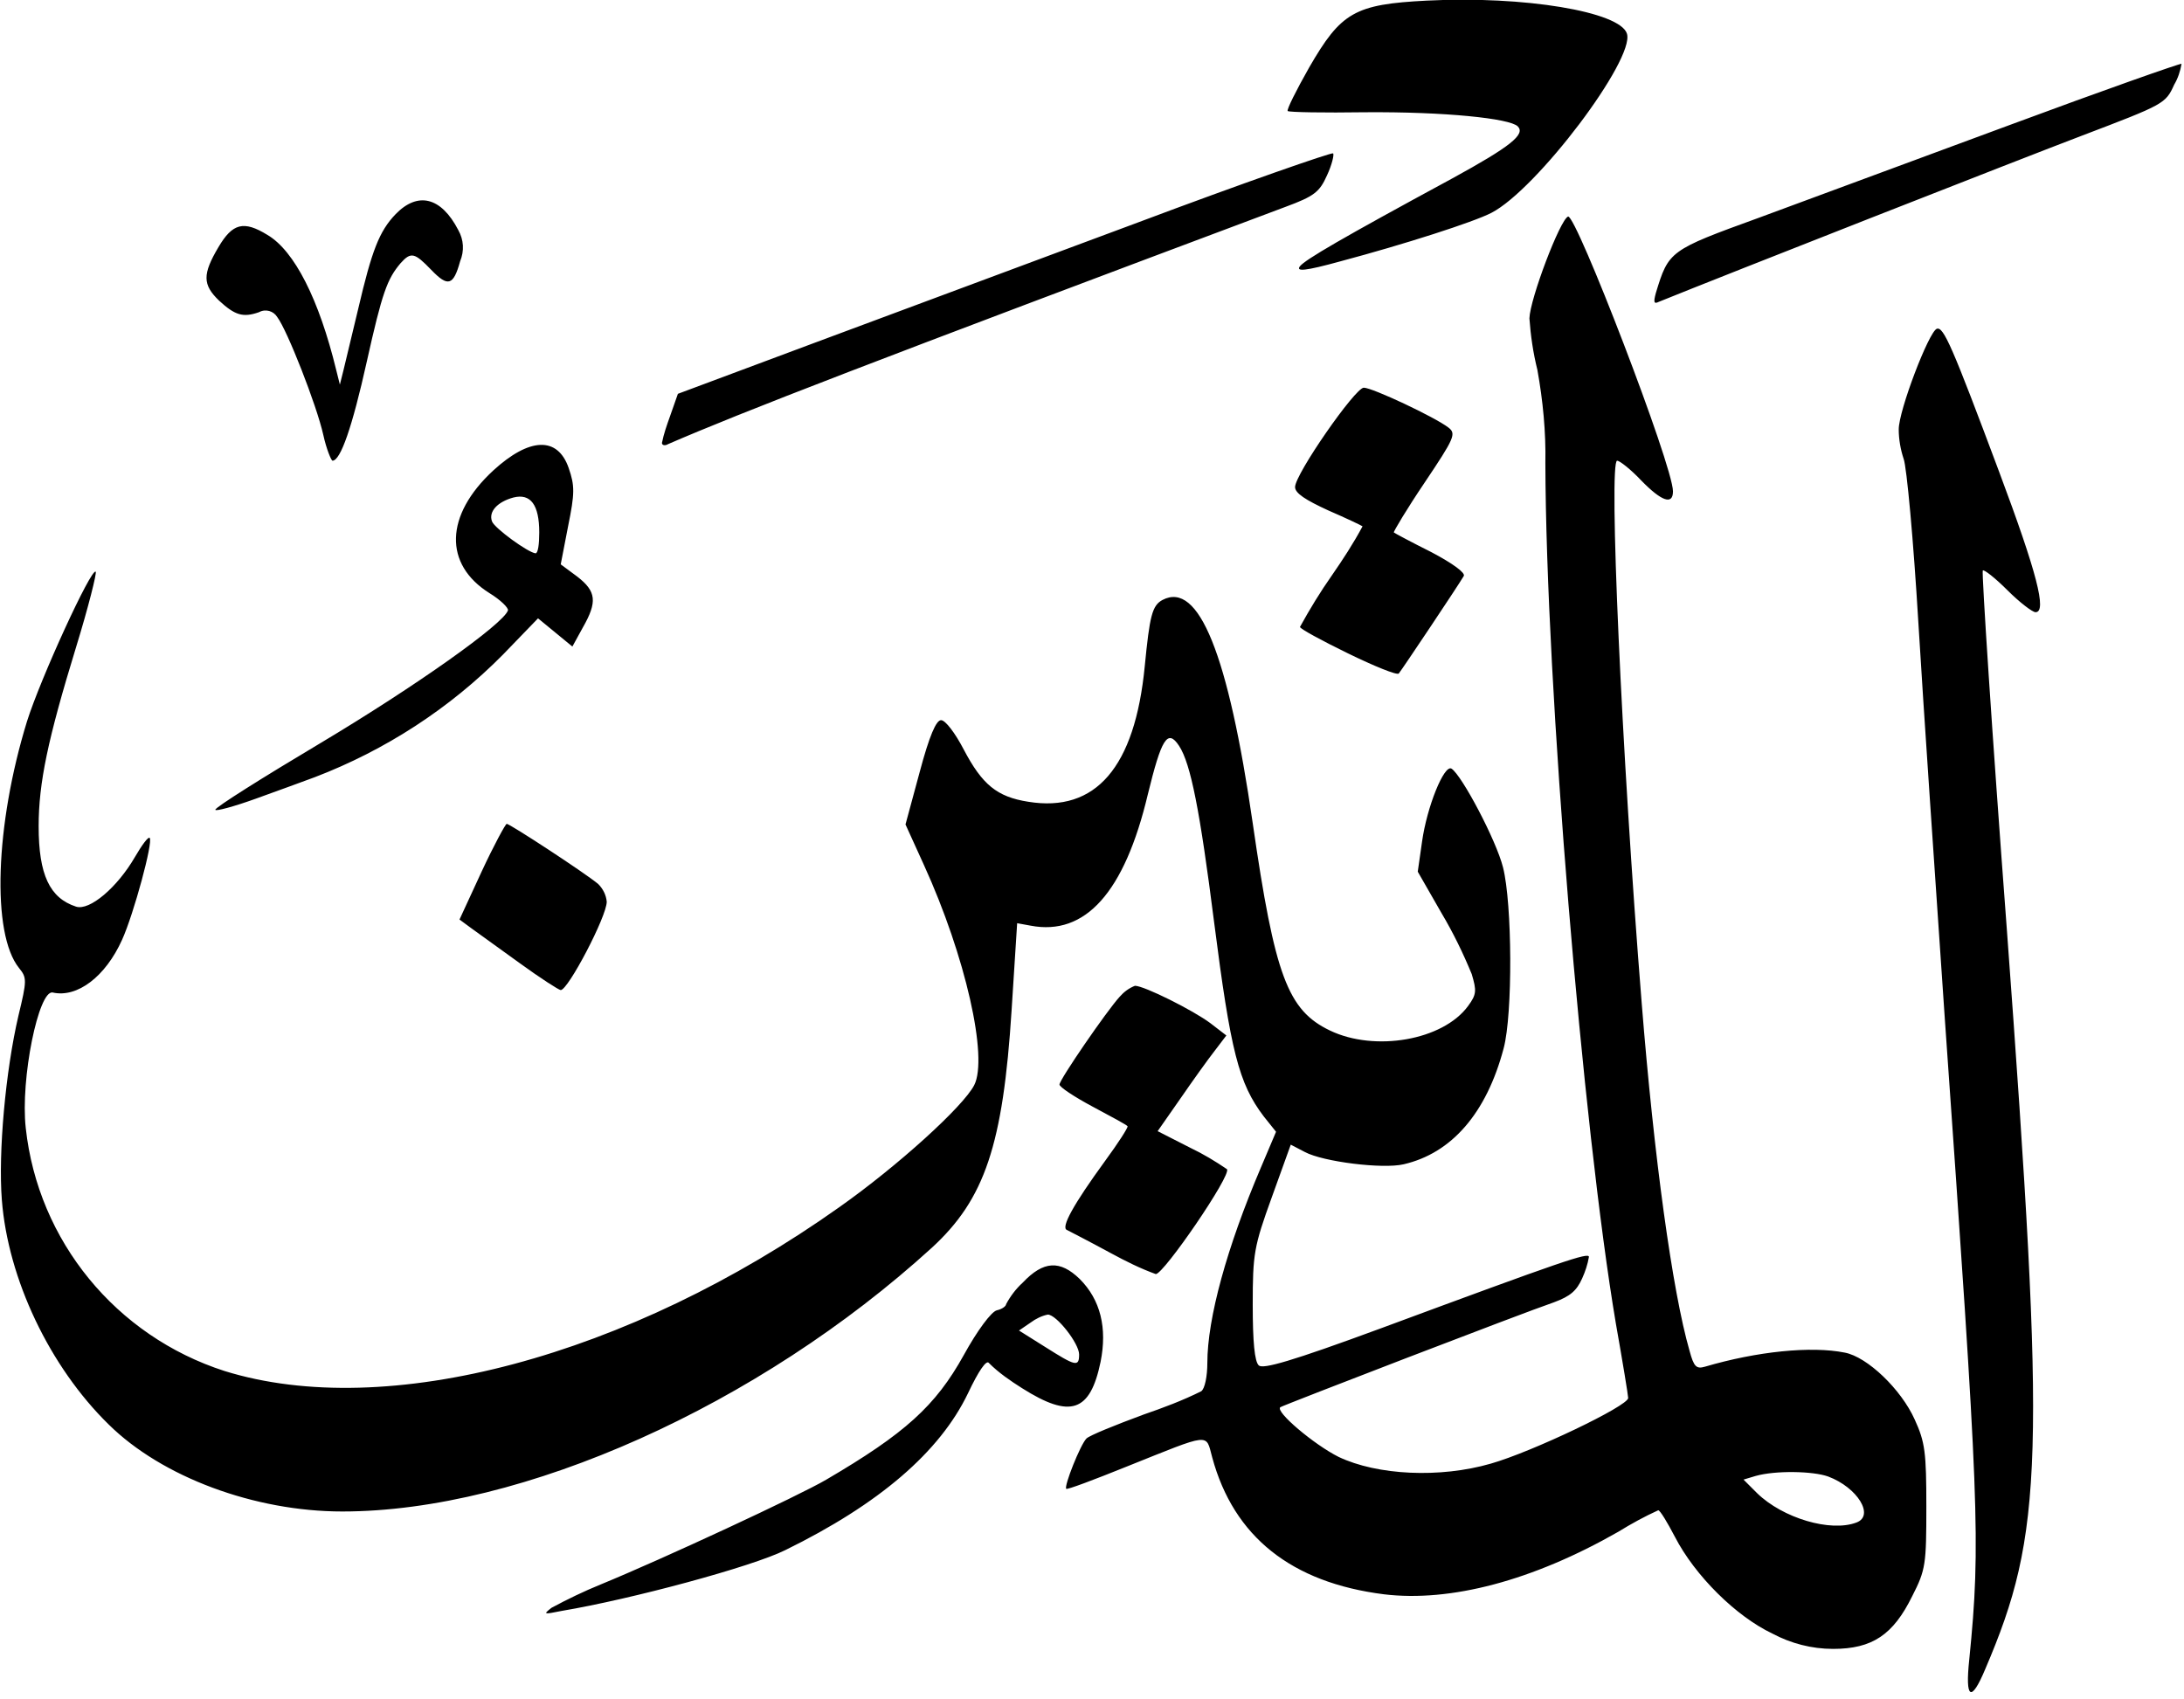 <svg xmlns="http://www.w3.org/2000/svg" width="356" height="277">
<path d="M321,270.5c1.9-19.1,1.6-25.1-4-104.6c-1.5-22-3.5-51-4.3-64.4s-1.9-25.4-2.4-26.7c-0.5-1.5-0.8-3.2-0.8-4.8 c0-3.1,4.9-15.9,6.2-16.4c1.1-0.4,2.5,2.8,10.2,23.4c6.1,16.3,7.8,22.8,5.9,22.8c-0.5,0-2.6-1.6-4.6-3.6s-3.8-3.4-4-3.2 s1.5,26.4,3.9,58.2c6.4,86.7,6,98.7-3.5,120.9C321.3,277.6,320.3,277,321,270.5L321,270.5z M288.9,266.3 c-5.9-2.8-12.6-9.4-15.9-15.8c-1.2-2.3-2.4-4.3-2.7-4.3c-2.2,1-4.4,2.2-6.5,3.5c-14,8-27.4,11.5-38.2,10.2 c-15.1-1.9-24.5-9.4-28-22.3c-1.1-4,0-4.1-14,1.5c-5.2,2.1-9.7,3.8-9.8,3.6c-0.4-0.4,2.3-7.2,3.3-8.2c0.5-0.5,4.7-2.2,9.3-3.9 c3.2-1.1,6.4-2.3,9.4-3.8c0.6-0.4,1-2.5,1-4.6c0-7.3,3.2-18.9,8.7-31.8l2.5-5.9L206,182c-4.1-5.4-5.4-10.6-8.1-31.7 c-2.3-18.1-3.8-25.8-5.7-28.7s-2.9-1.1-5.1,7.9c-3.8,16-10.2,23.1-19.1,21.4l-2.2-0.4l-0.9,14.1c-1.4,22.1-4.4,30.9-13,38.8 c-28.2,25.7-66.7,43-96.1,43c-14.3,0-29.4-5.6-38.1-14.2c-9.6-9.4-16.4-23.7-17.4-36.6c-0.6-7.7,0.6-21,2.7-30 c1.4-5.8,1.4-6.2,0.1-7.8c-4.5-5.6-3.9-23.3,1.3-40.2c2.2-7,10.5-25.1,11.2-24.4c0.2,0.2-1.2,5.8-3.2,12.3 c-4.6,15-6.1,22.1-6.1,29.2c0,7.9,1.8,11.7,6.1,13.1c2.2,0.7,6.7-3.1,9.6-8.1c1.1-1.9,2.2-3.4,2.4-3.1c0.6,0.6-2.6,12.4-4.5,16.6 c-2.7,6-7.3,9.5-11.3,8.6c-2.3-0.5-5.3,14.1-4.4,22.1c2,18.4,14.7,33.9,32.4,39.6c26.4,8.2,65.8-2.3,100.2-26.7 c9.5-6.7,20.2-16.4,22-19.9c2.3-4.5-1.4-21-8.2-35.9l-3-6.6l2.3-8.5c1.6-6,2.7-8.5,3.5-8.5c0.7,0,2.3,2.1,3.7,4.8 c3,5.7,5.4,7.7,10.5,8.5c11,1.8,17.4-5.6,19-22.1c0.8-8.2,1.2-9.9,2.9-10.8c5.9-3.1,10.7,8.8,14.7,36.4c3.6,24.9,5.7,30.5,12.6,33.8 c7.3,3.5,18.4,1.6,22.5-4c1.4-1.9,1.4-2.5,0.6-5.2c-1.4-3.4-3-6.7-4.9-9.9l-3.9-6.8l0.7-4.9c0.8-5.7,3.6-12.6,4.8-11.9 c1.7,1.1,7.3,11.7,8.4,16.1c1.5,5.9,1.6,23.9,0.1,29.5c-2.8,10.6-8.5,17.1-16.3,18.9c-3.4,0.8-13.1-0.4-16.1-2l-2.3-1.2l-3.1,8.6 c-2.9,8-3.1,9.2-3.1,17.5c0,6,0.3,9.3,1,9.9s5.1-0.6,20-6.1c29.7-11,33.8-12.4,33.8-11.6c-0.2,1.2-0.6,2.4-1.1,3.5 c-0.9,2-1.9,2.9-4.6,3.9c-5,1.7-44.2,16.8-44.6,17.1c-0.9,0.7,5.5,6.1,9.5,8.1c6.3,3,16.5,3.5,24.8,1.1c6.7-1.9,22.4-9.4,22.4-10.7 c0-0.4-0.9-5.9-2-12.1C258,183.9,252,111.9,251.9,75.5c0.1-5.1-0.4-10.2-1.3-15.2c-0.7-2.8-1.1-5.6-1.3-8.4c0.1-3.2,5-16.1,6.3-16.6 c1.3-0.4,17.1,40.6,17.1,44.8c0,2.3-1.9,1.6-5.2-1.8c-1.7-1.8-3.5-3.2-3.9-3.2c-1.4,0,0.7,47.3,4,88.4c2,25.1,5,47,7.8,56.7 c0.7,2.6,1.1,3,2.5,2.6c8.5-2.5,17.3-3.4,22.8-2.3c3.7,0.7,9.2,6,11.4,10.9c1.7,3.7,1.9,5.4,1.9,14.2c0,9.4-0.1,10.3-2.3,14.6 c-3.1,6.3-6.5,8.6-12.9,8.6C295.3,268.8,291.9,267.9,288.9,266.3L288.9,266.3z M302.6,248.2c3-1.1,0.2-5.7-4.6-7.5 c-2.5-0.9-8.6-1-11.8-0.1l-2,0.6l2.2,2.2C290.6,247.5,298.4,249.8,302.6,248.2L302.6,248.2z M89.9,262.1c2.6-1.4,5.3-2.7,8-3.8 c10-4.1,32.4-14.5,36.8-17.1c12.8-7.5,17.8-12,22.4-20.3c2.2-4,4.5-7.1,5.4-7.3s1.5-0.7,1.5-1c0.7-1.3,1.6-2.5,2.7-3.5 c3.4-3.6,6.1-3.7,9.3-0.6c3.4,3.4,4.5,8,3.4,13.5c-1.7,8.2-4.9,9.3-12.8,4.3c-1.9-1.2-3.8-2.5-5.4-4.1c-0.4-0.6-1.7,1.3-3.4,4.9 c-4.6,9.6-14.5,18.1-29.8,25.6c-5.4,2.7-25.1,8-36.4,9.9C88.6,263.2,88.5,263.2,89.9,262.1L89.9,262.1z M175.9,220.8 c0-1.8-3.7-6.5-5.1-6.5c-1,0.2-2,0.7-2.8,1.3l-1.9,1.3l4.3,2.7C175.3,222.7,175.9,222.9,175.9,220.8L175.9,220.8z M181.1,204.3 c-3.5-1.9-6.8-3.6-7.2-3.8c-1-0.4,1.1-4.2,6.2-11.2c2.2-3,3.8-5.5,3.7-5.7s-2.7-1.6-5.7-3.2s-5.4-3.2-5.4-3.6c0-0.8,7.7-12,9.8-14.3 c0.7-0.8,1.5-1.4,2.5-1.8c1.5,0,9.5,4,12.3,6.1l2.6,2l-1.9,2.5c-1.1,1.4-3.6,4.9-5.6,7.8l-3.7,5.3l5.3,2.7c2.1,1,4.1,2.2,6,3.5 c0.8,0.9-10.3,17.1-11.6,17.1C185.9,206.8,183.5,205.6,181.1,204.3L181.1,204.3z M84.7,157l-7.9-5.7l-1.9-1.4l3.6-7.8 c2-4.3,3.9-7.8,4.1-7.8c0.5,0,12.6,7.9,14.9,9.8c0.8,0.8,1.3,1.8,1.4,2.9c0,2.4-6.3,14.4-7.5,14.4C91.1,161.4,88,159.4,84.7,157 L84.7,157z M35.1,132c0-0.4,7.8-5.3,17.2-10.9c15.4-9.2,29.8-19.4,30.5-21.6c0.1-0.4-1.2-1.7-3-2.8C72.3,92,72.5,84,80.4,76.7 c5.9-5.4,10.5-5.6,12.3-0.4c1,2.9,1,4.1-0.1,9.5L91.4,92l2.7,2c3.1,2.4,3.3,4.1,0.9,8.3l-1.7,3.1l-2.8-2.3l-2.8-2.3l-5.7,5.9 c-8.7,8.8-19.2,15.6-30.7,20c-1.6,0.6-6,2.2-9.6,3.5S35.1,132.3,35.1,132L35.1,132z M87.9,86.8c0-4.5-1.4-6.4-4.2-5.7 c-2.6,0.7-4.1,2.3-3.5,3.9c0.4,1.1,5.9,5.1,7.1,5.2C87.7,90.2,87.9,88.7,87.9,86.8z M219.7,106.5c-4.3-2.1-7.8-4-7.8-4.3 c1.6-2.9,3.3-5.7,5.2-8.4c1.8-2.6,3.5-5.2,5-8c-0.1-0.1-2.6-1.3-5.6-2.6c-3.7-1.7-5.4-2.8-5.4-3.8c0-2.1,9.8-16.2,11.2-16.2 s11.6,4.8,13.8,6.5c1.3,1,1,1.7-3.9,9c-2.9,4.3-5.1,8-5,8.1s2.9,1.6,6.1,3.2c3.6,1.9,5.6,3.4,5.3,3.9c-1,1.7-10.1,15.3-10.6,15.9 C227.7,110.1,224,108.6,219.7,106.5L219.7,106.5z M52.7,70.9c-1.1-4.9-5.9-17.1-7.5-19.2c-0.6-1-1.9-1.4-3-0.8 c-2.6,0.9-3.9,0.5-6.5-1.9c-2.7-2.6-2.7-4.3-0.1-8.7c2.3-3.9,4.1-4.4,8-2C48,40.9,52,48.8,54.8,60.3l0.6,2.4l0.6-2.4 c0.3-1.3,1.4-5.8,2.4-10c2.2-9.4,3.4-12.6,6.1-15.4c3.6-3.7,7.4-2.8,10.2,2.6c0.9,1.6,1,3.4,0.3,5.1c-1.1,4-2,4.2-4.7,1.4 s-3.3-3-5-1.1c-2.2,2.6-3,4.8-5.5,16c-2.4,10.8-4.3,16.2-5.6,16.2C54,75.1,53.2,73.2,52.7,70.9L52.7,70.9z M107.9,72.2 c0.3-1.5,0.8-2.9,1.3-4.3l1.3-3.7l21.7-8.1l53.2-19.8c17.3-6.5,31.7-11.5,31.9-11.3s-0.2,1.9-1,3.6c-1.2,2.7-2.1,3.4-6.7,5.1 C142.1,59,120.9,67.2,108.9,72.4C108.4,72.7,107.9,72.6,107.9,72.2L107.9,72.2z M269.9,47.8c2.1-6.9,2.2-7,16.8-12.3l41.1-15.2 c15.1-5.6,27.6-10,27.8-9.9c-0.2,1.2-0.6,2.4-1.2,3.4c-1.4,3.1-1.6,3.2-15,8.3c-10,3.8-58.4,22.8-69,27.1 C269.6,49.6,269.5,49.3,269.9,47.8L269.9,47.8z M211.9,43.4c0.9-1.1,6.7-4.5,24.8-14.3c9.5-5.2,12-7.2,10.7-8.5s-11.9-2.4-24.9-2.3 c-6.7,0.1-12.4,0-12.6-0.2s1.4-3.4,3.5-7.1c5.2-9,7.4-10.3,19.2-10.9c15.8-0.8,31.5,1.8,32.6,5.4c1.3,4.2-14.7,25.4-22.1,29.2 c-2.9,1.5-14.1,5.1-24.6,7.9C212.7,44.2,211.2,44.3,211.9,43.4L211.9,43.4z"/>
</svg>